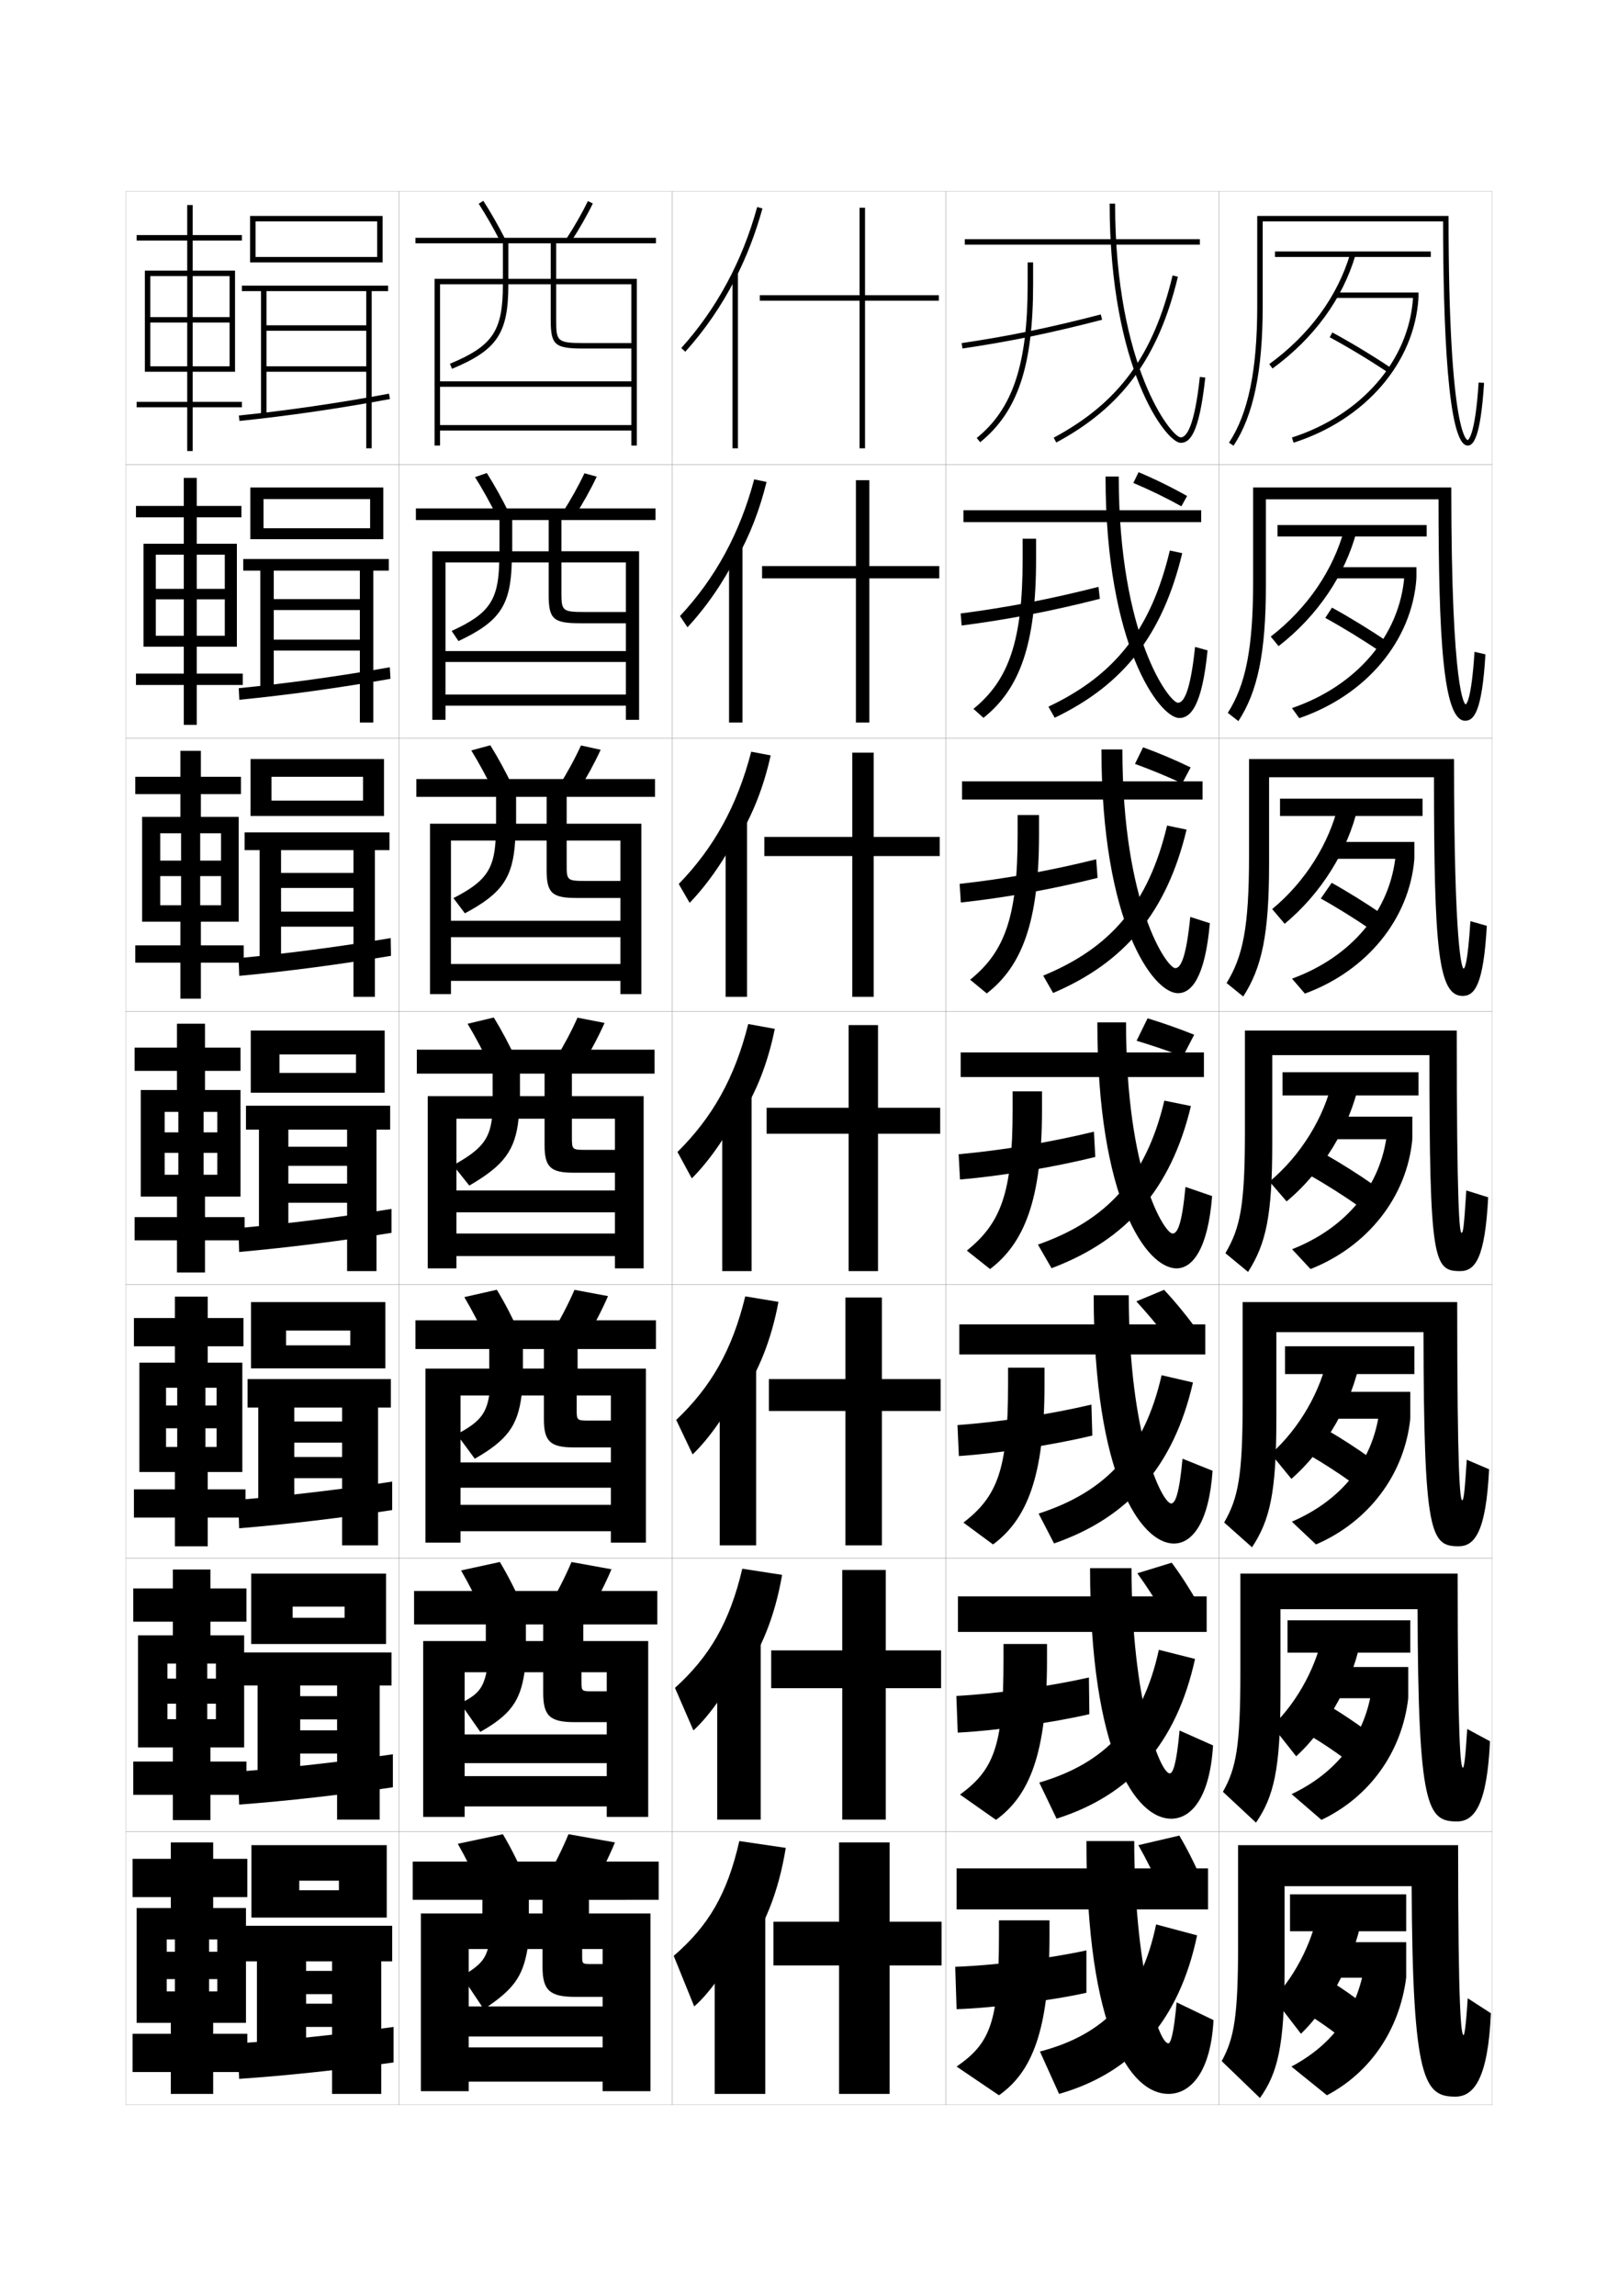 <?xml version="1.0" encoding="utf-8"?>
<!-- Generator: Adobe Illustrator 15.0.2, SVG Export Plug-In . SVG Version: 6.00 Build 0)  -->
<!DOCTYPE svg PUBLIC "-//W3C//DTD SVG 1.1//EN" "http://www.w3.org/Graphics/SVG/1.1/DTD/svg11.dtd">
<svg version="1.1" id="glyphs" xmlns="http://www.w3.org/2000/svg" xmlns:xlink="http://www.w3.org/1999/xlink" x="0px" y="0px"
	 width="592px" height="840px" viewBox="0 0 592 840" enable-background="new 0 0 592 840" xml:space="preserve">
<g>
	<rect x="46" y="70" fill="none" stroke="#999999" stroke-width="0.1" width="100" height="100"/>
	<rect x="46" y="170" fill="none" stroke="#999999" stroke-width="0.1" width="100" height="100"/>
	<rect x="46" y="270" fill="none" stroke="#999999" stroke-width="0.1" width="100" height="100"/>
	<rect x="46" y="370" fill="none" stroke="#999999" stroke-width="0.1" width="100" height="100"/>
	<rect x="46" y="470" fill="none" stroke="#999999" stroke-width="0.1" width="100" height="100"/>
	<rect x="46" y="570" fill="none" stroke="#999999" stroke-width="0.1" width="100" height="100"/>
	<rect x="46" y="670" fill="none" stroke="#999999" stroke-width="0.1" width="100" height="100"/>
	<rect x="146" y="70" fill="none" stroke="#999999" stroke-width="0.1" width="100" height="100"/>
	<rect x="146" y="170" fill="none" stroke="#999999" stroke-width="0.1" width="100" height="100"/>
	<rect x="146" y="270" fill="none" stroke="#999999" stroke-width="0.1" width="100" height="100"/>
	<rect x="146" y="370" fill="none" stroke="#999999" stroke-width="0.1" width="100" height="100"/>
	<rect x="146" y="470" fill="none" stroke="#999999" stroke-width="0.1" width="100" height="100"/>
	<rect x="146" y="570" fill="none" stroke="#999999" stroke-width="0.1" width="100" height="100"/>
	<rect x="146" y="670" fill="none" stroke="#999999" stroke-width="0.1" width="100" height="100"/>
	<rect x="246" y="70" fill="none" stroke="#999999" stroke-width="0.1" width="100" height="100"/>
	<rect x="246" y="170" fill="none" stroke="#999999" stroke-width="0.1" width="100" height="100"/>
	<rect x="246" y="270" fill="none" stroke="#999999" stroke-width="0.1" width="100" height="100"/>
	<rect x="246" y="370" fill="none" stroke="#999999" stroke-width="0.1" width="100" height="100"/>
	<rect x="246" y="470" fill="none" stroke="#999999" stroke-width="0.1" width="100" height="100"/>
	<rect x="246" y="570" fill="none" stroke="#999999" stroke-width="0.1" width="100" height="100"/>
	<rect x="246" y="670" fill="none" stroke="#999999" stroke-width="0.1" width="100" height="100"/>
	<rect x="346" y="70" fill="none" stroke="#999999" stroke-width="0.1" width="100" height="100"/>
	<rect x="346" y="170" fill="none" stroke="#999999" stroke-width="0.1" width="100" height="100"/>
	<rect x="346" y="270" fill="none" stroke="#999999" stroke-width="0.1" width="100" height="100"/>
	<rect x="346" y="370" fill="none" stroke="#999999" stroke-width="0.1" width="100" height="100"/>
	<rect x="346" y="470" fill="none" stroke="#999999" stroke-width="0.1" width="100" height="100"/>
	<rect x="346" y="570" fill="none" stroke="#999999" stroke-width="0.1" width="100" height="100"/>
	<rect x="346" y="670" fill="none" stroke="#999999" stroke-width="0.1" width="100" height="100"/>
	<rect x="446" y="70" fill="none" stroke="#999999" stroke-width="0.1" width="100" height="100"/>
	<rect x="446" y="170" fill="none" stroke="#999999" stroke-width="0.1" width="100" height="100"/>
	<rect x="446" y="270" fill="none" stroke="#999999" stroke-width="0.1" width="100" height="100"/>
	<rect x="446" y="370" fill="none" stroke="#999999" stroke-width="0.1" width="100" height="100"/>
	<rect x="446" y="470" fill="none" stroke="#999999" stroke-width="0.1" width="100" height="100"/>
	<rect x="446" y="570" fill="none" stroke="#999999" stroke-width="0.1" width="100" height="100"/>
	<rect x="446" y="670" fill="none" stroke="#999999" stroke-width="0.1" width="100" height="100"/>
</g>
<g>
	<g>
		<rect x="268" y="100" width="2" height="64"/>
		<g>
			<path d="M269,102.072c4.121-8.063,7.457-16.678,9.965-25.808l-1.93-0.529
				c-5.438,19.804-14.784,37.162-27.778,51.596l1.486,1.338
				C257.951,120.663,264.045,111.767,269,102.072L269,102.072z"/>
		</g>
	</g>
	<g>
		<rect x="266.75" y="200" width="4.916" height="64.333"/>
		<path d="M269.5,204.477c4.752-8.437,8.435-17.815,10.971-28.173l-4.524-0.941
			c-5.27,19.765-14.228,36.163-27.148,49.997l2.738,4.115
			c6.995-7.505,13.454-16.946,17.964-26.165V204.477z"/>
	</g>
	<g>
		<rect x="265.5" y="300" width="7.833" height="64.667"/>
		<path d="M270,306.881c5.383-8.81,9.413-18.954,11.977-30.538l-7.12-1.353
			c-5.102,19.726-13.67,35.163-26.519,48.397l3.99,6.891
			c6.782-7.004,13.604-16.988,17.671-25.73V306.881z"/>
	</g>
	<g>
		<rect x="264.25" y="400" width="10.75" height="65"/>
		<path d="M270.5,409.286c6.014-9.183,10.391-20.092,12.982-32.903l-9.715-1.766
			c-4.935,19.688-13.113,34.164-25.889,46.799l5.242,9.668
			c6.568-6.504,13.756-17.031,17.379-25.298V409.286z"/>
	</g>
	<g>
		<rect x="263.333" y="499.5" width="13.333" height="65.833"/>
		<path d="M270.833,511.524c6.645-9.557,11.369-21.23,13.988-35.27l-12.144-2.011
			c-4.767,19.648-12.556,33.165-25.259,45.199l5.995,12.612
			c6.355-6.003,13.907-17.074,17.086-24.865L270.833,511.524z"/>
	</g>
	<g>
		<rect x="262.417" y="599" width="15.917" height="66.667"/>
		<path d="M271.167,613.762c7.276-9.929,12.347-22.367,14.994-37.634l-14.571-2.256
			c-4.6,19.609-11.999,32.166-24.629,43.6l6.747,15.557
			c6.141-5.503,14.058-17.119,16.793-24.433L271.167,613.762z"/>
	</g>
	<g>
		<rect x="261.5" y="698.5" width="18.5" height="67.5"/>
		<path d="M271.5,716c7.907-10.303,13.325-23.506,16-40l-17-2.5c-4.432,19.57-11.441,31.166-24,42
			L254,734c5.928-5.002,14.209-17.162,16.5-24L271.5,716z"/>
	</g>
</g>
<g>
	<polygon points="343.5,108 316.5,108 316.5,76 314.5,76 314.5,108 278,108 278,110 314.5,110 314.5,164 316.5,164 316.5,110 
		343.5,110 	"/>
	<polygon points="343.666,207.083 318.083,207.083 318.083,175.667 313.166,175.667 
		313.166,207.083 278.833,207.083 278.833,211.583 313.166,211.583 313.166,264.333 
		318.083,264.333 318.083,211.583 343.666,211.583 	"/>
	<polygon points="343.834,306.167 319.666,306.167 319.666,275.333 311.834,275.333 
		311.834,306.167 279.667,306.167 279.667,313.167 311.834,313.167 311.834,364.667 
		319.666,364.667 319.666,313.167 343.834,313.167 	"/>
	<polygon points="344,405.25 321.25,405.25 321.25,375 310.5,375 310.5,405.25 280.5,405.25 280.5,414.75 310.5,414.75 310.5,465 
		321.25,465 321.25,414.75 344,414.75 	"/>
	<polygon points="344.166,504.5 322.666,504.5 322.666,474.667 309.333,474.667 309.333,504.5 
		281.333,504.5 281.333,516.167 309.333,516.167 309.333,565.333 322.666,565.333 
		322.666,516.167 344.166,516.167 	"/>
	<polygon points="344.334,603.75 324.084,603.75 324.084,574.333 308.166,574.333 308.166,603.75 
		282.167,603.75 282.167,617.583 308.166,617.583 308.166,665.667 324.084,665.667 
		324.084,617.583 344.334,617.583 	"/>
	<polygon points="344.5,703 325.5,703 325.5,674 307,674 307,703 283,703 283,719 307,719 307,766 325.5,766 325.5,719 344.5,719 	
		"/>
</g>
<g>
	<g>
		<path d="M175.159,74.541c2.639,4.098,5.388,8.909,7.95,13.915l1.781-0.912
			c-2.593-5.062-5.376-9.934-8.05-14.085L175.159,74.541z"/>
		<path d="M207.164,87.452l1.672,1.096c3.066-4.682,5.931-9.694,8.064-14.113
			l-1.801-0.869C213.002,77.909,210.184,82.841,207.164,87.452z"/>
		<path d="M231,155.5h-70v2h70v5.5h2v-61h-29.5V89H240v-2h-88v2h49.5v13H186V89h-2v13h-25v61h2v-59h23
			c0,17.069-3.623,22.505-19.385,29.077l0.77,1.846C181.954,128.014,186,121.945,186,104
			h15.5v13c0,9.225,1.458,10.5,12,10.5H231v-2h-17.5c-9.722,0-10-0.72-10-8.5v-13H231v35.5h-70v2h70V155.5z"/>
	</g>
	<g>
		<path d="M181.841,188.964c-2.567-5.149-5.348-10.146-8.041-14.43l4.317-1.485
			c2.738,4.319,5.55,9.368,8.125,14.571L181.841,188.964z"/>
		<path d="M205.804,187.544l4.393,1.412c3.1-4.829,5.98-9.994,8.137-14.594
			l-4.5-1.225C211.706,177.675,208.863,182.772,205.804,187.544z"/>
		<path d="M239.833,190.25V186h-87.667v4.25H200.75v11.417h-13.333V190.25H182.75v11.417h-24.583
			v61.666H163V205.75h19.659c-0.32,13.989-3.809,18.837-17.4,25.065l2.482,3.702
			c15.008-7.047,19.104-12.929,19.506-28.768H200.75v11.917
			C200.75,226.478,202.488,228,212.25,228H229v-4.116h-15.167c-8.222,0-8.416-0.49-8.416-7.25
			V205.75H229v32.417h-66v4h66v11.917h-66v4.084h66v5.166h4.833v-61.666h-28.416V190.25
			H239.833z"/>
	</g>
	<g>
		<path d="M180.573,289.471c-2.572-5.292-5.384-10.474-8.133-14.944l6.954-1.888
			c2.803,4.487,5.642,9.712,8.2,15.056L180.573,289.471z"/>
		<path d="M204.443,287.635l7.114,1.729c3.132-4.977,6.03-10.294,8.209-15.075
			l-7.2-1.579C210.411,277.441,207.543,282.705,204.443,287.635z"/>
		<path d="M239.667,291.5V285h-87.333v6.5H200v9.833h-11.167V291.5H181.5v9.833h-24.167v62.333H165
			V307.5h16.318c-0.64,10.908-3.993,15.168-15.415,21.054l4.194,5.558
			c13.446-7.184,17.592-12.881,18.398-26.612H200v10.833C200,326.731,202.018,328.5,211,328.5
			h16v-6.233h-12.833c-6.723,0-6.833-0.261-6.833-6V307.5H227v29.333h-62v6h62v9.833h-62
			v6.167h62v4.833h7.667v-62.333h-27.333V291.5H239.667z"/>
	</g>
</g>
<g>
	<g>
		<path d="M179.305,389.979c-2.577-5.436-5.421-10.803-8.225-15.458l9.59-2.291
			c2.867,4.655,5.734,10.058,8.275,15.542L179.305,389.979z"/>
		<path d="M203.082,387.727l9.836,2.047c3.164-5.125,6.079-10.594,8.281-15.557
			l-9.899-1.934C209.115,377.207,206.223,382.637,203.082,387.727z"/>
		<path d="M239.5,392.75V384h-87v8.75h46.75V401h-9v-8.25h-10V401H156.5v63H167v-54.75h12.977
			c-0.959,7.827-4.178,11.5-14.18,17.043l5.906,7.414
			c12.635-7.321,16.83-12.833,18.039-24.457H199.25V419c0,7.985,2.298,10,10.5,10H225v-8.35
			h-10.5c-5.224,0-5.25-0.031-5.25-4.75V409.25H225v26.25h-58v8h58v7.75h-58v8.25h58v4.5h10.5v-63h-26.25v-8.25H239.5z"/>
	</g>
	<g>
		<path d="M178.203,490.486c-2.582-5.578-5.457-11.131-8.316-15.973l11.894-2.693
			c2.931,4.822,5.826,10.402,8.35,16.027L178.203,490.486z"/>
		<path d="M201.888,487.818l12.225,2.363c3.197-5.271,6.128-10.893,8.354-16.037
			l-12.266-2.289C207.986,476.973,205.069,482.568,201.888,487.818z"/>
		<path d="M155.667,500.666v63.668H168.5V510.5h10.484
			c-1.121,6.885-3.701,9.887-11.87,14.195l6.604,8.943
			C185.514,526.879,189.444,521.625,190.828,510.5H199v8.666C199,527.375,201.418,529.5,210,529.5h13.5
			v-9.816h-7.833c-4.641,0-4.667-0.029-4.667-4.166V510.5h12.5V535h-55v9.25h55v6.25h-55v9.666h55
			v4.168h12.833v-63.668h-25V493.5H240V483h-88v10.5h47v7.166h-7.667V493.5H179v7.166H155.667z"/>
	</g>
	<g>
		<path d="M177.102,590.993c-2.587-5.721-5.494-11.459-8.408-16.486l14.197-3.097
			c2.995,4.991,5.918,10.748,8.425,16.514L177.102,590.993z"/>
		<path d="M200.694,587.909l14.612,2.682c3.23-5.42,6.178-11.193,8.427-16.519
			l-14.633-2.645C206.857,576.739,203.916,582.5,200.694,587.909z"/>
		<path d="M154.833,600.333v64.334H170V611.75h7.992
			c-1.283,5.942-3.224,8.272-9.56,11.348l7.302,10.472
			C186.69,627.373,190.355,622.375,191.914,611.75H198.75v7.583C198.75,627.766,201.288,630,210.25,630
			H222v-11.283h-5.167c-4.057,0-4.083-0.026-4.083-3.583V611.75H222v22.75h-52V645h52v4.75h-52
			v11.083h52v3.834h15.167v-64.334h-23.75V594.25H240.5V582h-89v12.25h47.25v6.083h-6.333V594.25H177.75
			v6.083H154.833z"/>
	</g>
</g>
<g>
	<path d="M176,691.5c-2.592-5.863-5.53-11.787-8.5-17L184,671c3.06,5.16,6.011,11.094,8.5,17
		L176,691.5z"/>
	<path d="M208,671c-2.272,5.506-5.237,11.432-8.5,17l17,3c3.263-5.568,6.228-11.494,8.5-17L208,671
		z"/>
	<path d="M154,700v65h17.5v-52h7c-1.232,4.015-2.976,6.04-9.5,10l8,12
		c10.866-7.134,14.267-11.874,16-22h5.5v6.5c0,8.655,2.657,11,12,11h10v-12h-4
		c-3.474,0-3.5-0.024-3.5-3V713h7.5v21h-49v11h49v4h-49v12.5h49v3.5H238v-65h-22.5v-5H241v-14h-90v14h47.5v5h-5v-5h-17v5
		H154z"/>
</g>
<g>
	<polygon points="124,691.5 124,688 109.5,688 109.5,701.5 92,701.5 92,675 141.5,675 141.5,701.5 109.5,701.5 109.5,691.5 	"/>
	<polygon points="112,717.5 112,752.708 94,752.708 94,717.5 89.5,717.5 89.5,704.5 143.5,704.5 143.5,717.5 139.5,717.5 
		139.5,766 121.5,766 121.5,741.5 112,741.5 112,733 121.5,733 121.5,729.5 112,729.5 112,721 121.5,721 121.5,717.5 	"/>
	<path d="M144,754.5c-19.689,2.719-38.563,4.762-56.5,6l-0.5-13c17.757-1.184,37.279-3.259,57-6
		V754.5z"/>
</g>
<g>
	<polygon points="126.083,591.833 126.083,587.75 107.083,587.75 107.083,601.416 91.917,601.416 
		91.917,575.666 141.25,575.666 141.25,601.416 107.083,601.416 107.083,591.833 	"/>
	<polygon points="143.25,616.583 138.917,616.583 138.917,665.666 123.333,665.666 
		123.333,641.5 109.833,641.5 109.833,633 123.333,633 123.333,629 109.833,629 109.833,620.5 
		123.333,620.5 123.333,616.583 109.833,616.583 109.833,652.59 94.25,652.59 
		94.25,616.583 89.166,616.583 89.166,604.5 143.25,604.5 	"/>
	<path d="M87.5,660.166l-0.417-12.083C104.855,646.766,124.385,644.579,143.75,641.75v12.083
		C124.406,656.646,105.426,658.804,87.5,660.166z"/>
</g>
<g>
	<polygon points="128.167,492.166 128.167,486.75 104.667,486.75 104.667,500.583 91.833,500.583 
		91.833,476.333 141,476.333 141,500.583 104.667,500.583 104.667,492.166 	"/>
	<polygon points="143,514.916 138.333,514.916 138.333,565.333 125.167,565.333 125.167,540.75 
		107.667,540.75 107.667,533 125.167,533 125.167,527.75 107.667,527.75 107.667,520 125.167,520 
		125.167,514.916 107.667,514.916 107.667,552.472 94.5,552.472 94.5,514.916 
		90.583,514.916 90.583,504.5 143,504.5 	"/>
	<path d="M87.5,559.083l-0.333-10.417C104.953,547.217,124.49,544.918,143.5,542v10.416
		C124.502,555.322,105.416,557.596,87.5,559.083z"/>
</g>
<g>
	<g>
		<polygon points="130.25,392.5 130.25,385.75 102.25,385.75 102.25,399.75 91.75,399.75 91.75,377 140.75,377 140.75,399.75 
			102.25,399.75 102.25,392.5 		"/>
		<polygon points="142.75,413.25 137.75,413.25 137.75,465 127,465 127,440 105.5,440 105.5,433 127,433 127,426.5 105.5,426.5 
			105.5,419.5 127,419.5 127,413.25 105.5,413.25 105.5,452.354 94.75,452.354 94.75,413.25 90,413.25 90,404.5 
			142.75,404.5 		"/>
		<path d="M87.5,458l-0.25-8.75c17.802-1.583,37.346-3.994,56-7V451
			C124.598,454,105.405,456.389,87.5,458z"/>
	</g>
	<g>
		<polygon points="132.833,292.875 132.833,284.167 99.333,284.167 99.333,298.5 91.667,298.5 
			91.667,277.667 140.5,277.667 140.5,298.5 99.333,298.5 99.333,292.875 		"/>
		<polygon points="142.5,311 137.167,311 137.167,364.667 129.333,364.667 129.333,339 
			102.833,339 102.833,333.5 129.333,333.5 129.333,324.833 102.833,324.833 
			102.833,319.333 129.333,319.333 129.333,311 102.833,311 102.833,352.235 95,352.235 
			95,311 89.5,311 89.5,304.5 142.5,304.5 		"/>
		<path d="M87.534,356.998l-0.234-6.496c17.627-1.643,37.158-4.195,55.639-7.329
			l0.123,6.488C124.563,352.794,105.248,355.335,87.534,356.998z"/>
	</g>
	<g>
		<polygon points="135.417,193.25 135.417,182.583 96.417,182.583 96.417,197.25 91.583,197.25 
			91.583,178.333 140.25,178.333 140.25,197.25 96.417,197.25 96.417,193.25 		"/>
		<polygon points="142.25,208.75 136.583,208.75 136.583,264.333 131.667,264.333 131.667,237.999 
			100.167,237.999 100.167,234 131.667,234 131.667,223.166 100.167,223.166 
			100.167,219.167 131.667,219.167 131.667,208.75 100.167,208.75 100.167,252.118 
			95.25,252.118 95.25,208.75 89,208.75 89,204.5 142.25,204.5 		"/>
		<path d="M87.567,255.995l-0.219-4.242c17.453-1.702,36.97-4.396,55.279-7.658
			l0.245,4.226C124.528,251.588,105.09,254.281,87.567,255.995z"/>
	</g>
</g>
<g>
	<polygon points="140,96 93.5,96 93.5,94 138,94 138,81 93.5,81 93.5,96 91.5,96 91.5,79 140,79 	"/>
	<polygon points="142,106.5 136,106.5 136,164 134,164 134,136 97.5,136 97.5,134 134,134 134,121 97.5,121 97.5,119 134,119 
		134,106.5 97.5,106.5 97.5,152 95.5,152 95.5,106.5 88.5,106.5 88.5,104.5 142,104.5 	"/>
	<g>
		<path d="M87.602,153.994l-0.203-1.988c17.278-1.762,36.781-4.598,54.918-7.988
			l0.367,1.965C124.494,149.383,104.933,152.229,87.602,153.994z"/>
	</g>
</g>
<polygon points="84,101 84,134 70.5,134 70.5,118 84,118 84,116 70.5,116 70.5,101 68.5,101 68.5,116 55,116 55,118 68.5,118 
	68.5,134 55,134 55,136 68.5,136 68.5,147 50,147 50,149 68.5,149 68.5,165 70.5,165 70.5,149 88.5,149 88.5,147 70.5,147 70.5,136 
	86,136 86,99 70.5,99 70.5,88 88.5,88 88.5,86 70.5,86 70.5,75 68.5,75 68.5,86 50,86 50,88 68.5,88 68.5,99 53,99 53,136 55,136 
	55,101 "/>
<g>
	<polygon points="82.25,202.916 82.25,232.583 72,232.583 72,219.25 82.25,219.25 
		82.25,215.416 72,215.416 72,202.916 67.249,202.916 67.249,215.416 57,215.416 
		57,219.25 67.249,219.25 67.249,232.583 57,232.583 57,236.583 
		67.25,236.583 67.25,246.417 49.75,246.417 49.75,250.583 67.25,250.583 
		67.25,265.167 72,265.167 72,250.583 88.833,250.583 88.833,246.417 
		72,246.417 72,236.583 86.667,236.583 86.667,198.917 72,198.917 
		72,189.25 88.333,189.25 88.333,185.083 72,185.083 72,174.833 
		67.25,174.833 67.25,185.083 49.75,185.083 49.75,189.25 67.25,189.25 
		67.25,198.917 52.5,198.917 52.5,236.583 57,236.583 57,202.916 	"/>
	<polygon points="80.875,304.833 80.875,331.167 73.25,331.167 73.25,320.5 80.875,320.5 80.875,314.833 
		73.25,314.833 73.25,304.833 66.25,304.833 66.25,314.833 58.625,314.833 58.625,320.5 
		66.25,320.5 66.25,331.167 58.625,331.167 58.625,337.167 66,337.167 66,345.833 49.5,345.833 
		49.5,352.167 66,352.167 66,365.333 73.5,365.333 73.5,352.167 89.167,352.167 
		89.167,345.833 73.5,345.833 73.5,337.167 87.333,337.167 87.333,298.833 73.5,298.833 
		73.5,290.5 88.167,290.5 88.167,284.167 73.5,284.167 73.5,274.667 66,274.667 66,284.167 
		49.5,284.167 49.5,290.5 66,290.5 66,298.833 52,298.833 52,337.167 58.625,337.167 58.625,304.833 	"/>
	<polygon points="79.5,406.75 79.5,429.75 74.5,429.75 74.5,421.75 79.5,421.75 79.5,414.25 74.5,414.25 74.5,406.75 65.25,406.75 
		65.25,414.25 60.25,414.25 60.25,421.75 65.25,421.75 65.25,429.75 60.25,429.75 60.25,437.75 64.75,437.75 64.75,445.25 
		49.25,445.25 49.25,453.75 64.75,453.75 64.75,465.5 75,465.5 75,453.75 89.5,453.75 89.5,445.25 75,445.25 75,437.75 88,437.75 
		88,398.75 75,398.75 75,391.75 88,391.75 88,383.25 75,383.25 75,374.5 64.75,374.5 64.75,383.25 49.25,383.25 49.25,391.75 
		64.75,391.75 64.75,398.75 51.5,398.75 51.5,437.75 60.25,437.75 60.25,406.75 	"/>
	<polygon points="79.25,507.666 79.25,529.334 75.167,529.334 75.167,522.5 79.25,522.5 79.25,514.166 
		75.167,514.166 75.167,507.666 64.833,507.666 64.833,514.166 60.75,514.166 60.75,522.5 
		64.833,522.5 64.833,529.334 60.75,529.334 60.75,538.5 64,538.5 64,544.834 49,544.834 49,555.166 
		64,555.166 64,565.666 76,565.666 76,555.166 89.833,555.166 89.833,544.834 76,544.834 
		76,538.5 88.667,538.5 88.667,498.5 76,498.5 76,492.5 89.083,492.5 89.083,482.166 76,482.166 
		76,474.334 64,474.334 64,482.166 49,482.166 49,492.5 64,492.5 64,498.5 51,498.5 51,538.5 60.75,538.5 
		60.75,507.666 	"/>
	<polygon points="79,608.583 79,628.917 75.833,628.917 75.833,623.25 79,623.25 79,614.083 
		75.833,614.083 75.833,608.583 64.417,608.583 64.417,614.083 61.25,614.083 61.25,623.25 
		64.417,623.25 64.417,628.917 61.25,628.917 61.25,639.25 63.25,639.25 63.25,644.417 48.75,644.417 
		48.75,656.583 63.25,656.583 63.25,665.833 77,665.833 77,656.583 90.167,656.583 
		90.167,644.417 77,644.417 77,639.25 89.333,639.25 89.333,598.25 77,598.25 77,593.25 90.167,593.25 
		90.167,581.083 77,581.083 77,574.167 63.25,574.167 63.25,581.083 48.75,581.083 48.75,593.25 
		63.25,593.25 63.25,598.25 50.5,598.25 50.5,639.25 61.25,639.25 61.25,608.583 	"/>
</g>
<polygon points="79.5,709.5 79.5,728.5 76.5,728.5 76.5,724 79.5,724 79.5,714 76.5,714 76.5,709.5 64,709.5 64,714 61,714 61,724 
	64,724 64,728.5 61,728.5 61,740 62.5,740 62.5,744 48.5,744 48.5,758 62.5,758 62.5,766 78,766 78,758 90.5,758 90.5,744 78,744 
	78,740 90,740 90,698 78,698 78,694 90.5,694 90.5,680 78,680 78,674 62.5,674 62.5,680 48.5,680 48.5,694 62.5,694 62.5,698 
	50,698 50,740 61,740 61,709.5 "/>
<g>
	<g>
		<rect x="353" y="87.5" width="86" height="2"/>
		<path d="M406,74.5c0,60.367,20.668,87.5,26,87.5c3.175,0,6.726-2.839,8.994-23.893
			l-1.988-0.215C437.037,156.164,434.109,160,432,160c-3.288,0-24-25.724-24-85.5H406z"/>
		<path d="M385.526,160.119l0.947,1.762c24.106-12.953,37.415-31.092,44.499-60.647
			l-1.945-0.467C421.997,130.099,409.395,147.294,385.526,160.119z"/>
	</g>
	<g>
		<rect x="352.5" y="186.666" width="87" height="4.334"/>
		<path d="M431.5,262.667c4.074,0,8.314-4.305,10.328-24.744l-4.574-1.262
			C435.49,253.58,432.984,257.083,431,257.083c-3.12,0-21.667-24.337-21.667-82.75H404.5
			C404.5,236.188,424.251,262.667,431.5,262.667z"/>
		<path d="M383.605,258.516l2.289,4.052c25.242-12.091,39.521-30.391,46.666-60.206
			l-4.538-0.973C421.098,230.352,407.967,246.98,383.605,258.516z"/>
	</g>
	<g>
		<rect x="352" y="285.833" width="88" height="6.667"/>
		<path d="M431,363.333c4.973,0,9.904-5.771,11.662-25.595l-7.159-2.31
			C433.944,350.995,431.859,354.167,430,354.167c-2.951,0-19.334-22.95-19.334-80H403
			C403,337.511,421.834,363.333,431,363.333z"/>
		<path d="M381.685,356.913l3.631,6.341c26.379-11.229,41.627-29.688,48.833-59.765
			l-7.13-1.479C420.197,330.604,406.541,346.667,381.685,356.913z"/>
	</g>
	<g>
		<rect x="351.5" y="385" width="89" height="9"/>
		<path d="M430.5,464c5.872,0,11.493-7.238,12.997-26.446l-9.745-3.357
			C432.397,448.411,430.733,451.25,429,451.25c-2.783,0-17-21.563-17-77.25h-10.5
			C401.5,438.833,419.417,464,430.5,464z"/>
		<path d="M379.764,455.31l4.973,8.631c27.516-10.367,43.732-28.987,51-59.323
			l-9.723-1.984C419.298,430.857,405.113,446.353,379.764,455.31z"/>
	</g>
	<g>
		<rect x="351" y="484.5" width="90" height="11"/>
		<path d="M428.5,550c-3.127,0-15.5-24.014-15.5-76.167h-12.834
			c0,66.448,17.363,90.833,29.334,90.833c6.709,0,12.843-7.622,14.164-26.631
			l-10.996-4.404C431.422,547.023,429.919,550,428.5,550z"/>
		<path d="M380.009,553.706l5.648,10.921c27.396-9.506,43.808-28.286,50.833-58.883
			l-11.481-2.656C418.725,530.635,404.829,545.657,380.009,553.706z"/>
	</g>
	<g>
		<rect x="350.5" y="584" width="91" height="13"/>
		<path d="M428,648.75c-3.469,0-14-26.465-14-75.083h-15.167
			c0,68.062,16.81,91.666,29.667,91.666c7.547,0,14.192-8.006,15.332-26.815
			l-12.248-5.452C430.445,645.637,429.104,648.75,428,648.75z"/>
		<path d="M380.254,652.104l6.325,13.21c27.277-8.644,43.881-27.585,50.666-58.44
			l-13.24-3.329C418.152,630.413,404.546,644.962,380.254,652.104z"/>
	</g>
	<g>
		<rect x="350" y="683.5" width="92" height="15"/>
		<path d="M427.5,747.5c-3.812,0-12.5-28.915-12.5-74h-17.5c0,69.677,16.255,92.5,30,92.5
			c8.385,0,15.542-8.391,16.5-27l-13.5-6.5C429.47,744.25,428.29,747.5,427.5,747.5z"/>
		<path d="M380.5,750.5l7,15.5c27.159-7.781,43.956-26.884,50.5-58l-15-4
			C417.58,730.19,404.262,744.267,380.5,750.5z"/>
	</g>
</g>
<g>
	<g>
		<path d="M352.146,127.489l-0.293-1.979c17.265-2.548,32.01-5.584,50.896-10.479
			l0.502,1.936C384.291,121.882,369.485,124.931,352.146,127.489z"/>
		<path d="M358.63,161.777l-1.26-1.555C370.603,149.503,376,133.215,376,104v-8h2v8
			C378,133.892,372.388,150.631,358.63,161.777z"/>
	</g>
	<g>
		<path d="M401.916,214.688l0.501,4.374c-17.913,4.569-33.925,7.619-50.569,9.765
			l-0.362-4.402C368.35,222.24,383.961,219.249,401.916,214.688z"/>
		<path d="M359.836,262.602l-3.673-3.287c12.961-10.499,18.003-24.984,18.003-54.649
			v-7.583h4.917v7.583C379.083,235.528,373.192,251.992,359.836,262.602z"/>
	</g>
	<g>
		<path d="M401.083,314.344l0.501,6.812c-16.866,4.224-34.084,7.275-50.035,9.007
			l-0.431-6.826C367.581,321.518,384.061,318.572,401.083,314.344z"/>
		<path d="M361.043,363.426l-6.086-5.018c12.689-10.277,17.376-22.959,17.376-53.075
			v-7.166h7.833v7.166C380.166,337.165,373.998,353.354,361.043,363.426z"/>
	</g>
	<g>
		<path d="M400.25,414l0.5,9.25c-15.818,3.879-34.242,6.932-49.5,8.25l-0.5-9.25
			C366.812,420.795,384.159,417.895,400.25,414z"/>
		<path d="M381.25,399.25V406c0,32.802-6.447,48.716-19,58.25l-8.5-6.75
			c12.418-10.056,16.75-20.936,16.75-51.5v-6.75H381.25z"/>
	</g>
	<g>
		<path d="M399.333,513.833l0.333,11.333c-14.771,3.534-34.279,6.489-48.833,7.5
			l-0.5-11.333C365.989,520.187,384.174,517.394,399.333,513.833z"/>
		<path d="M382.166,500.333v6.333c0,33.468-6.445,49.156-18.833,58.334L352.5,557
			c12.376-9.541,16.333-19.319,16.333-50.334v-6.333H382.166z"/>
	</g>
	<g>
		<path d="M398.417,613.667l0.166,13.417c-13.726,3.188-34.315,6.045-48.166,6.75l-0.5-13.417
			C365.167,619.578,384.189,616.893,398.417,613.667z"/>
		<path d="M383.083,601.416v5.918c0,34.133-6.443,49.596-18.667,58.416L351.25,656.5
			c12.335-9.025,15.916-17.702,15.916-49.166v-5.918H383.083z"/>
	</g>
	<g>
		<path d="M397.5,713.5c-13.295,2.893-33.156,5.471-48,6L350,735c13.147-0.397,34.821-3.156,47.5-6
			V713.5z"/>
		<path d="M384,702.5h-18.5v5.5c0,31.914-3.207,39.489-15.5,48l15.5,10.5
			c12.059-8.464,18.5-23.7,18.5-58.5V702.5z"/>
	</g>
</g>
<path d="M414.669,176.679c5.796,2.427,11.911,5.391,17.577,8.537l2.09-3.767
	c-5.727-3.23-11.855-6.24-17.756-8.712L414.669,176.679z"/>
<path d="M415.266,279.455c5.646,2.043,11.691,4.535,17.268,7.137l3.1-5.85
	c-5.627-2.725-11.621-5.264-17.399-7.363L415.266,279.455z"/>
<path d="M415.863,380.73c5.493,1.66,11.47,3.679,16.957,5.736l4.109-7.934
	c-5.528-2.219-11.388-4.287-17.043-6.014L415.863,380.73z"/>
<g>
	<path d="M425,692c-2.592-5.863-5.531-11.787-8.5-17l15-3.5c3.06,5.16,6.011,11.094,8.5,17L425,692z"
		/>
	<path d="M428.712,571.673c3.437,4.62,6.8,9.874,9.739,15.106l-12.578,3.771
		c-3.012-5.153-6.409-10.396-9.737-15.011L428.712,571.673z"/>
	<path d="M425.924,471.846c3.813,4.081,7.588,8.655,10.979,13.214l-10.156,4.04
		c-3.431-4.444-7.287-9.004-10.975-13.021L425.924,471.846z"/>
</g>
<g>
	<path d="M530,79h-70v33c0,23.427-3.283,39.298-10.334,49.948l1.668,1.104
		C458.611,152.06,462,135.838,462,112V81h66.001c0.028,37.655,1.626,82,8.999,82
		c1.951,0,4.694-2.378,5.998-22.937l-1.996-0.127
		c-1.287,20.294-3.981,21.059-4.009,21.063C536.93,161,530,160.073,530,79z"/>
	<path d="M531,178.333h-72.5v34.333c0,24.656-2.76,37.932-9.272,48.115l3.878,3.021
		c7.033-10.765,10.061-24.93,10.061-49.719v-31.417h63.168
		c0.019,50.292,1.59,81,9.749,81c3.147,0,6.159-3.158,7.415-24.291l-3.997-0.918
		c-1.144,17.915-3.028,19.206-3.256,19.208C535.955,257.666,531,253.963,531,178.333z"/>
	<path d="M532,277.667h-75v35.667c0,25.885-2.237,36.567-8.211,46.281l6.088,4.937
		c6.79-10.537,9.457-22.645,9.457-48.385v-31.833h60.333
		c0.009,62.931,1.555,80,10.499,80c4.344,0,7.626-3.938,8.833-25.646
		L538,336.979c-0.999,15.536-2.074,17.354-2.502,17.354
		C534.982,354.333,532,347.854,532,277.667z"/>
	<path d="M523,386c0,75.567,1.519,79,11.25,79c5.539,0,9.091-4.718,10.25-27l-8-2.5
		c-0.855,13.156-1.121,15.5-1.75,15.5c-0.742,0-1.75-9.256-1.75-74h-77.5v37
		c0,27.115-1.714,35.201-7.148,44.448l8.297,6.854
		C463.195,454.992,465.5,444.941,465.5,418.25V386H523z"/>
	<path d="M536.666,534c-0.782,12.314-1.156,14.833-1.666,14.833
		c-0.793,0-1.834-9.064-1.834-72.5h-78.5V513c0,26.98-1.621,35.02-6.766,43.965
		l10.198,9.069C464.589,556.157,467,546.242,467,519v-31.667h53.833
		c0.097,74.192,2.575,78.333,12.833,78.333c5.979,0,10.043-5.411,11.167-28.166
		L536.666,534z"/>
	<path d="M536.833,632.5c-0.709,11.473-1.193,14.166-1.583,14.166
		c-0.844,0-1.917-8.873-1.917-70.999h-79.5V612c0,26.846-1.528,34.84-6.383,43.482
		l12.1,11.285C465.982,657.323,468.5,647.543,468.5,619.75v-31.083h50.167
		c0.194,72.815,3.632,77.666,14.416,77.666c6.417,0,10.995-6.104,12.083-29.333
		L536.833,632.5z"/>
	<path d="M537,731c-0.636,10.632-1.229,13.5-1.5,13.5c-0.895,0-2-8.683-2-69.5H453v36
		c0,26.711-1.436,34.658-6,43l14,13.5c6.376-9.012,9-18.655,9-47V690h46.5
		c0.292,71.44,4.688,77,16,77c6.856,0,11.946-6.798,13-30.5L537,731z"/>
</g>
<g>
	<g>
		<rect x="466.5" y="92" width="57" height="2"/>
		<path d="M465.59,134.809l-1.18-1.617c14.756-10.762,25.002-24.758,29.631-40.475
			l1.918,0.566C491.205,109.424,480.703,123.783,465.59,134.809z"/>
		<rect x="489" y="107" width="30" height="2"/>
		<path d="M473.306,161.952l-0.611-1.904c25.503-8.19,42.896-28.276,44.31-51.171
			L519,109C517.534,132.723,499.598,153.508,473.306,161.952z"/>
		<path d="M507.943,136.33c-6.791-4.549-14.598-9.27-21.418-12.95l0.949-1.76
			c6.874,3.71,14.74,8.466,21.582,13.05L507.943,136.33z"/>
	</g>
	<g>
		<rect x="467.417" y="192.083" width="54.583" height="4.167"/>
		<path d="M467.811,236.373l-2.871-3.495c13.438-10.386,22.939-24.409,26.943-39.395
			l4.484,0.869C492.201,210.221,482.037,225.369,467.811,236.373z"/>
		<rect x="488.583" y="207.5" width="29.667" height="4.083"/>
		<path d="M472.713,259.032c23.681-8.098,39.449-26.614,41.123-48.281L518.25,211.583
			c-1.635,22.873-18.4,42.758-42.879,51.135L472.713,259.032z"/>
		<path d="M484.893,226.045l2.465-3.756c6.318,3.456,13.852,8.074,20.056,12.283
			l-2.576,3.69C498.659,234.069,491.139,229.453,484.893,226.045z"/>
	</g>
	<g>
		<rect x="468.334" y="292.167" width="52.166" height="6.333"/>
		<path d="M470.03,337.937l-4.561-5.373c12.118-10.011,20.876-24.061,24.254-38.316
			l7.053,1.171C493.197,311.019,483.372,326.955,470.03,337.937z"/>
		<rect x="488.166" y="308" width="29.334" height="6.167"/>
		<path d="M472.731,358.016c21.858-8.005,36.003-24.952,37.937-45.39L517.5,314.167
			c-1.805,22.022-17.399,41.007-40.064,49.318L472.731,358.016z"/>
		<path d="M483.259,328.71l3.982-5.753c5.763,3.202,12.961,7.683,18.528,11.516
			l-4.039,5.72C496.166,336.357,488.933,331.846,483.259,328.71z"/>
	</g>
</g>
<g>
	<g>
		<rect x="469.25" y="392.25" width="49.75" height="8.5"/>
		<path d="M470.75,439.5l-6.25-7.25c11.547-9.637,20.104-23.712,23.065-37.237l9.619,1.475
			C493.992,411.816,483.956,428.54,470.75,439.5z"/>
		<rect x="487.75" y="408.5" width="29" height="8.25"/>
		<path d="M472.75,457c20.036-7.913,32.556-23.291,34.75-42.5l9.25,2.25
			c-1.974,21.172-16.398,39.256-37.25,47.5L472.75,457z"/>
		<path d="M479.75,430.25l5.5-7.75c5.206,2.948,12.071,7.292,17,10.75l-5.5,7.75
			C491.798,437.52,484.852,433.113,479.75,430.25z"/>
	</g>
	<g>
		<rect x="470.166" y="492.5" width="47.334" height="10.166"/>
		<path d="M472.5,541l-7.5-9.167c10.477-9.262,18.472-23.363,20.877-36.158l11.746,1.816
			C494.951,512.549,485.07,530.062,472.5,541z"/>
		<rect x="487.333" y="509.166" width="28.667" height="9.834"/>
		<path d="M472.666,556.666c18.25-7.873,29.542-22.058,32-40.166L516,519
			c-2.154,20.539-15.357,37.74-34.5,46L472.666,556.666z"/>
		<path d="M479.666,532.666l6.5-9.166c4.64,2.713,10.376,6.418,14.667,9.5l-6.5,9.166
			C489.994,539.043,484.186,535.274,479.666,532.666z"/>
	</g>
	<g>
		<rect x="471.083" y="592.75" width="44.917" height="11.834"/>
		<path d="M474.25,642.5l-8.75-11.084c9.407-8.886,16.84-23.014,18.688-35.078l13.873,2.158
			C495.91,613.283,486.185,631.583,474.25,642.5z"/>
		<rect x="486.917" y="609.833" width="28.333" height="11.417"/>
		<path d="M472.583,656.334c16.464-7.836,26.528-20.826,29.25-37.834L515.25,621.25
			c-2.334,19.906-14.316,36.225-31.75,44.5L472.583,656.334z"/>
		<path d="M479.583,635.083L487.084,624.5c4.072,2.479,8.68,5.543,12.333,8.25l-7.5,10.583
			C488.191,640.565,483.52,637.437,479.583,635.083z"/>
	</g>
	<g>
		<rect x="472" y="693" width="42.5" height="13.5"/>
		<path d="M498.5,699.5c-1.632,14.517-11.201,33.604-22.5,44.5l-10-13
			c8.337-8.512,15.207-22.666,16.5-34L498.5,699.5z"/>
		<rect x="486.5" y="710.5" width="28" height="13"/>
		<path d="M472.5,756c14.677-7.796,23.514-19.592,26.5-35.5l15.5,3
			c-2.514,19.273-13.275,34.709-29,43L472.5,756z"/>
		<path d="M479.5,737.5c3.353,2.098,6.888,4.589,10,7l8.5-12c-3.016-2.331-6.494-4.757-10-7
			L479.5,737.5z"/>
	</g>
</g>
</svg>
